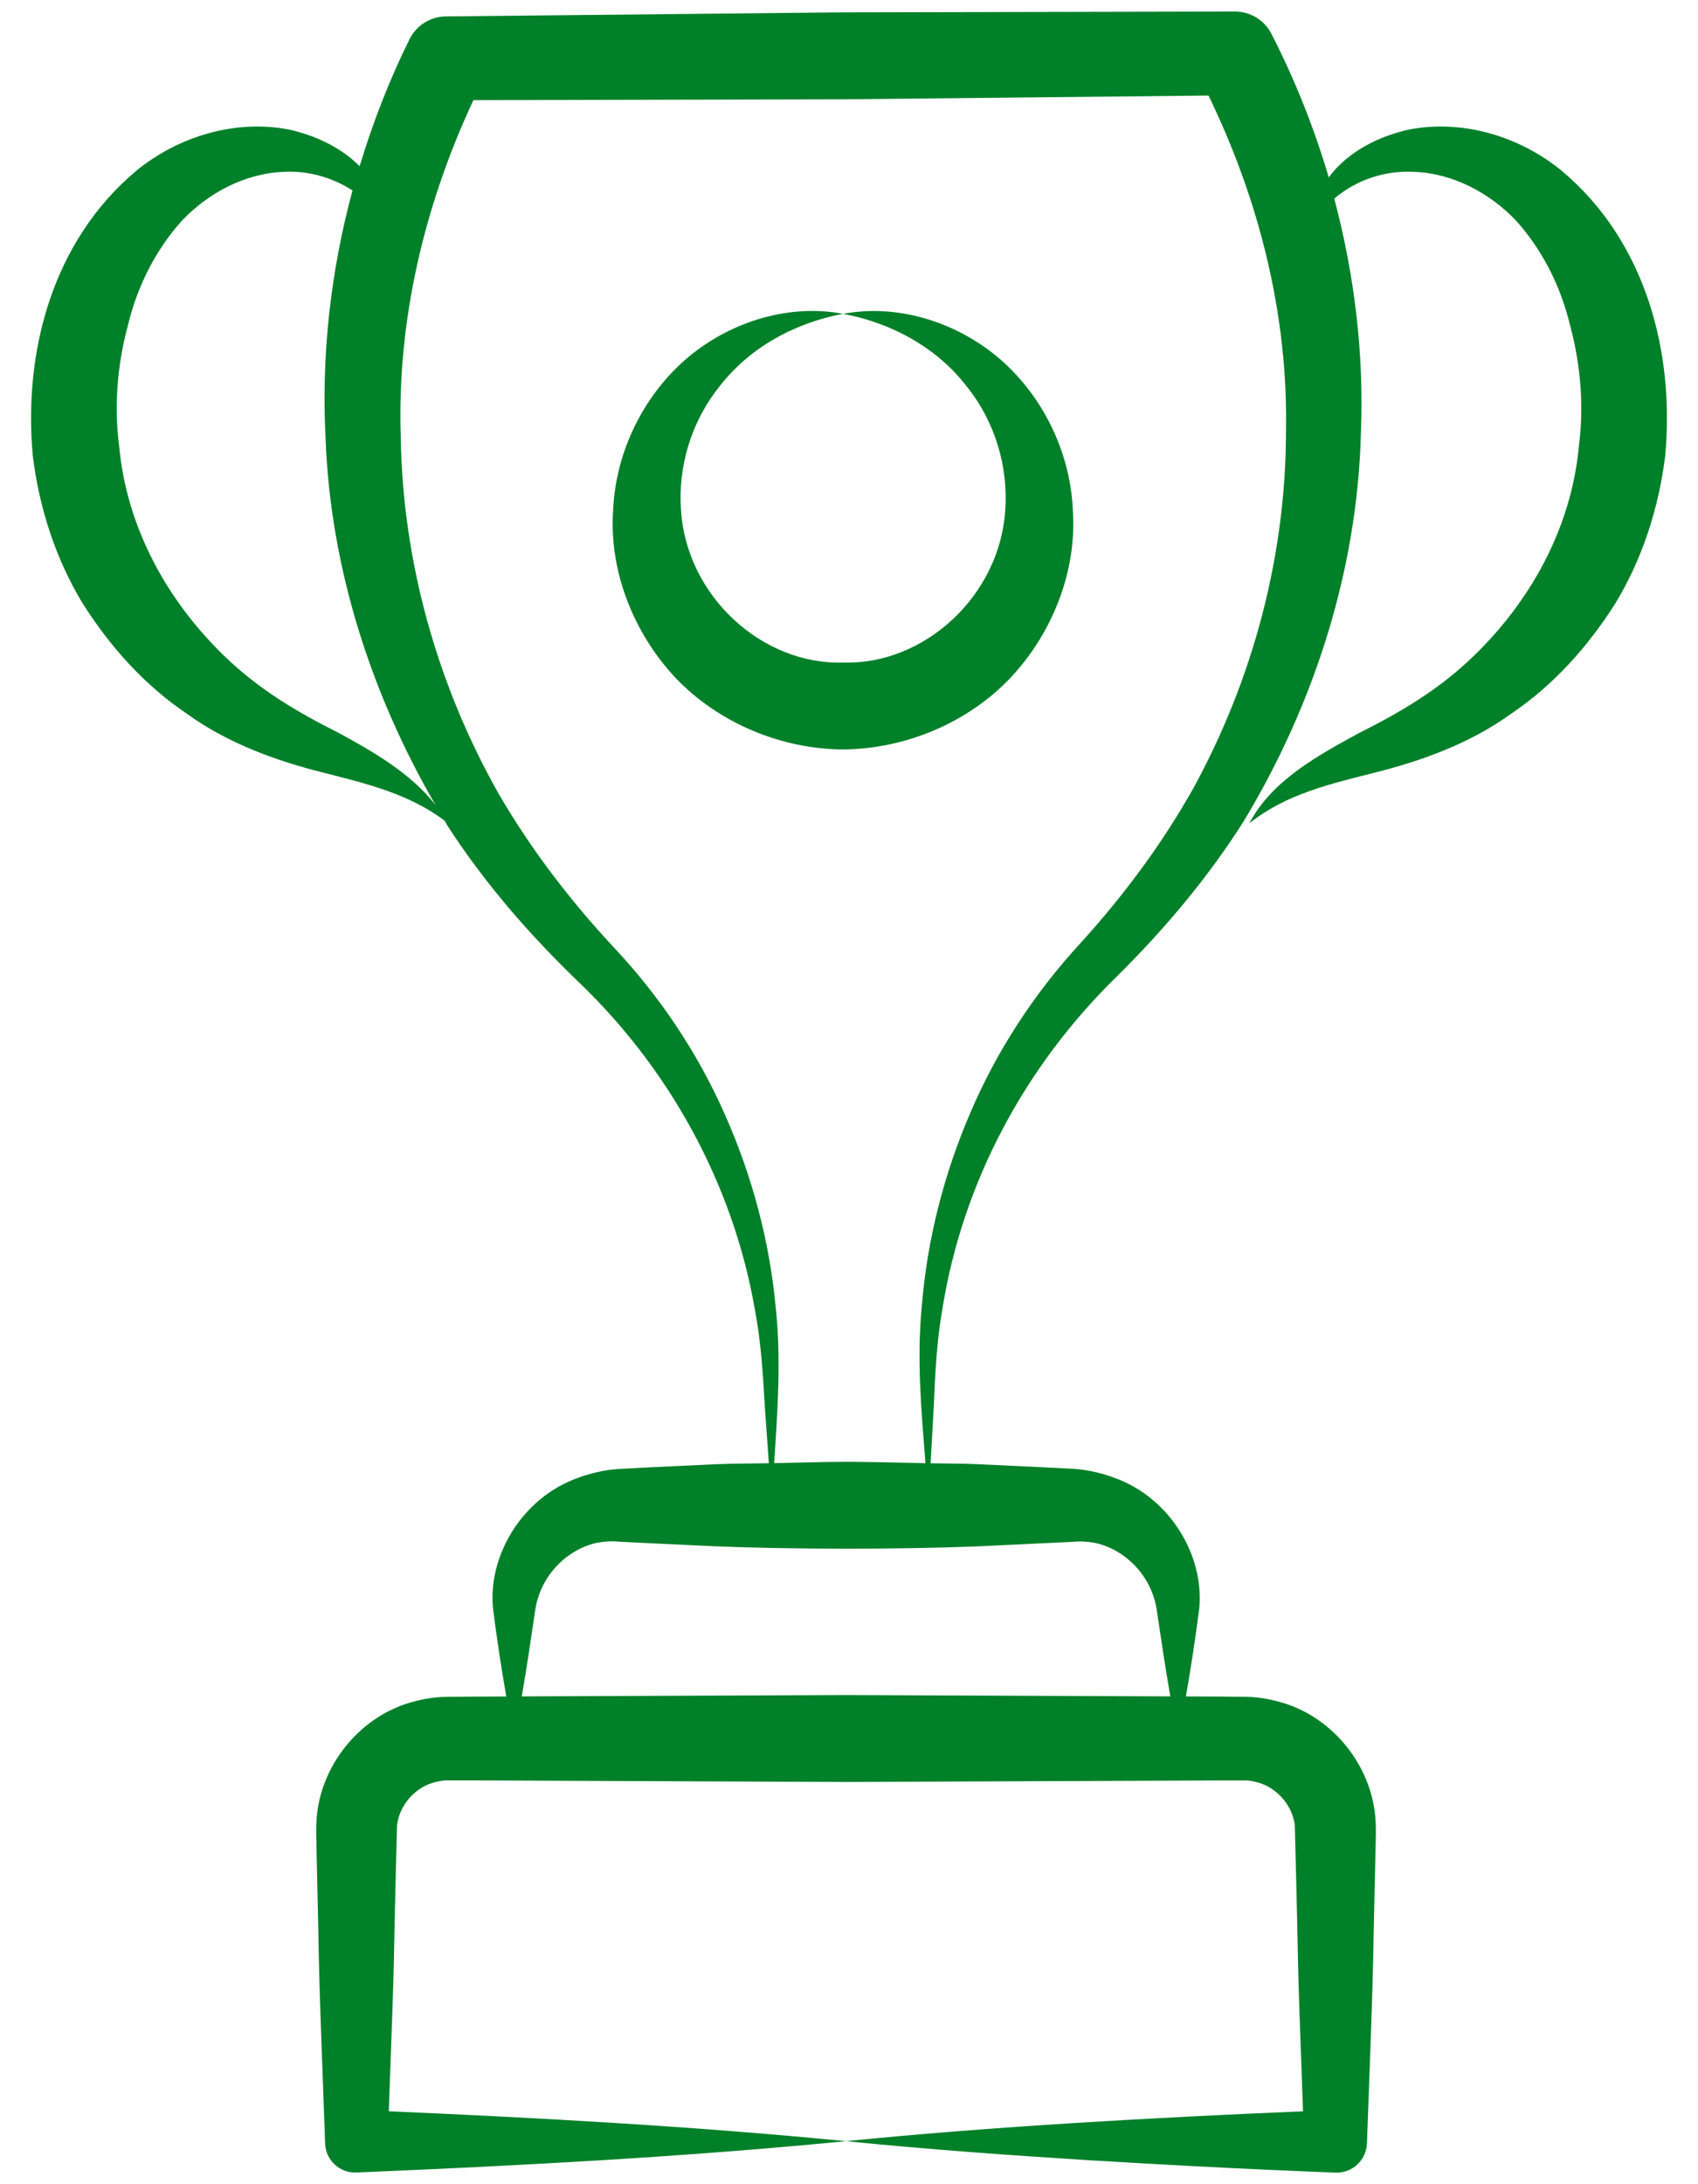<svg width="49" height="63" viewBox="0 0 49 63" fill="none" xmlns="http://www.w3.org/2000/svg">
<path d="M2.377 17.391C3.175 18.656 4.186 19.779 5.408 20.597C6.592 21.456 8.029 21.961 9.318 22.282C10.57 22.604 11.777 22.884 12.828 23.669C12.856 23.716 12.882 23.765 12.91 23.812C13.973 25.459 15.276 26.955 16.66 28.289C19.273 30.777 21.154 34.103 21.789 37.803C21.962 38.719 22.018 39.641 22.072 40.588L22.187 42.205C21.68 42.215 21.173 42.213 20.666 42.233L18.791 42.321L17.841 42.371C17.424 42.4 17.014 42.498 16.629 42.645C15.056 43.229 14.085 44.872 14.225 46.38C14.335 47.246 14.462 48.09 14.61 48.933L13.652 48.937L12.853 48.944C12.482 48.949 12.112 49.023 11.757 49.132C10.328 49.588 9.265 50.935 9.14 52.416C9.112 52.83 9.131 53.043 9.133 53.304C9.137 53.471 9.187 55.738 9.184 55.609C9.215 57.659 9.311 59.709 9.38 61.759L9.382 61.827L9.382 61.834C9.403 62.312 9.806 62.683 10.284 62.663C14.994 62.465 19.703 62.219 24.413 61.759C20.015 61.329 15.617 61.089 11.22 60.897C11.437 54.94 11.312 58.102 11.457 52.654C11.522 52.081 11.959 51.576 12.498 51.419C12.633 51.383 12.77 51.35 12.913 51.353L13.652 51.353C13.892 51.354 24.623 51.4 24.413 51.399C24.543 51.398 35.3 51.354 35.174 51.355L35.912 51.354C36.055 51.351 36.192 51.384 36.326 51.42C36.863 51.582 37.3 52.081 37.365 52.655C37.505 57.944 37.399 55.38 37.602 60.898C33.406 61.072 28.609 61.337 24.413 61.759C26.767 61.996 29.122 62.165 31.477 62.312C35.761 62.571 38.415 62.66 38.543 62.666C39.025 62.683 39.43 62.306 39.446 61.824L39.449 61.759C39.52 59.709 39.612 57.659 39.644 55.609C39.648 55.441 39.698 53.175 39.695 53.304C39.698 53.043 39.717 52.83 39.689 52.416C39.563 50.935 38.5 49.583 37.068 49.131C36.713 49.022 36.343 48.947 35.972 48.943L35.174 48.935L34.222 48.931C34.37 48.089 34.498 47.246 34.609 46.38C34.748 44.87 33.776 43.227 32.203 42.642C31.817 42.494 31.407 42.396 30.989 42.367L30.039 42.319L28.165 42.23C27.728 42.213 27.292 42.216 26.855 42.206L26.947 40.557C26.986 39.609 27.032 38.687 27.193 37.768C27.776 34.103 29.575 30.765 32.204 28.189C33.574 26.838 34.857 25.327 35.902 23.668C37.923 20.312 39.177 16.433 39.273 12.468C39.363 10.202 39.087 7.927 38.504 5.729C39.156 5.172 39.99 4.917 40.78 4.956C41.924 4.989 42.999 5.573 43.748 6.363C44.492 7.188 45.033 8.233 45.308 9.382C45.612 10.516 45.715 11.71 45.562 12.873C45.346 15.215 44.164 17.399 42.379 19.061C41.478 19.9 40.45 20.528 39.234 21.135C38.072 21.769 36.706 22.498 36.052 23.747C37.13 22.892 38.383 22.616 39.682 22.282C40.971 21.961 42.408 21.456 43.592 20.597C44.814 19.779 45.825 18.656 46.623 17.391C47.401 16.105 47.871 14.634 48.054 13.144C48.325 10.182 47.512 6.967 45.052 4.913C43.823 3.917 42.191 3.44 40.656 3.737C39.901 3.908 39.196 4.236 38.653 4.762C38.538 4.871 38.439 4.993 38.344 5.117C37.924 3.69 37.37 2.301 36.69 0.975C36.494 0.594 36.096 0.332 35.637 0.333L35.616 0.333L24.251 0.357L12.886 0.473H12.865C12.435 0.478 12.023 0.719 11.818 1.131C11.233 2.309 10.758 3.539 10.377 4.797C10.366 4.786 10.358 4.772 10.347 4.762C9.804 4.236 9.099 3.908 8.344 3.737C6.808 3.44 5.177 3.917 3.948 4.913C1.488 6.967 0.675 10.182 0.946 13.144C1.128 14.634 1.599 16.105 2.377 17.391ZM30.964 44.472C31.172 44.449 31.383 44.464 31.593 44.502C32.42 44.673 33.214 45.401 33.377 46.411C33.499 47.235 33.625 48.082 33.772 48.93C33.141 48.927 24.184 48.89 24.413 48.891C24.017 48.893 14.663 48.932 15.189 48.93L15.057 48.931C15.203 48.083 15.329 47.235 15.45 46.411C15.613 45.4 16.407 44.671 17.236 44.498C17.447 44.46 17.657 44.445 17.866 44.468L18.791 44.514L20.666 44.602C22.799 44.688 25.828 44.695 28.165 44.605C28.293 44.599 31.146 44.463 30.964 44.472ZM13.661 2.889L24.266 2.865L34.874 2.756C36.328 5.748 37.172 9.065 37.11 12.423C37.113 16.019 36.158 19.61 34.408 22.788C33.511 24.372 32.43 25.825 31.185 27.198C29.852 28.642 28.766 30.304 28.002 32.095C27.232 33.881 26.751 35.78 26.599 37.696C26.452 39.219 26.59 40.713 26.706 42.204C25.942 42.189 25.179 42.166 24.415 42.163C23.724 42.167 23.032 42.189 22.341 42.202C22.434 40.72 22.549 39.234 22.386 37.723C22.211 35.809 21.706 33.916 20.915 32.139C20.129 30.359 19.023 28.709 17.673 27.283C16.412 25.923 15.317 24.483 14.399 22.911C12.611 19.755 11.614 16.177 11.564 12.583C11.455 9.227 12.254 5.9 13.661 2.889ZM3.692 9.382C3.967 8.233 4.508 7.188 5.252 6.363C6.001 5.573 7.076 4.989 8.22 4.956C8.885 4.923 9.576 5.11 10.172 5.493C9.542 7.827 9.268 10.252 9.396 12.658C9.536 16.39 10.712 20.025 12.567 23.218C11.847 22.293 10.747 21.67 9.766 21.135C8.55 20.528 7.522 19.9 6.621 19.061C4.836 17.399 3.654 15.215 3.439 12.873C3.285 11.71 3.387 10.516 3.692 9.382Z" fill="#008029"/>
<path d="M24.328 21.617C26.133 21.602 27.933 20.847 29.165 19.545C30.386 18.243 31.082 16.449 30.959 14.708C30.883 12.966 30.028 11.325 28.761 10.276C27.487 9.23 25.815 8.768 24.328 9.053C25.808 9.328 27.078 10.083 27.894 11.142C28.732 12.183 29.095 13.484 29.009 14.708C28.855 17.19 26.667 19.185 24.328 19.11C21.991 19.182 19.805 17.188 19.652 14.708C19.565 13.485 19.929 12.184 20.765 11.145C21.58 10.085 22.849 9.33 24.328 9.053C22.842 8.765 21.169 9.228 19.894 10.274C18.625 11.323 17.771 12.965 17.694 14.708C17.57 16.451 18.27 18.244 19.489 19.547C20.725 20.846 22.523 21.605 24.328 21.617Z" fill="#008029"/>
</svg>
